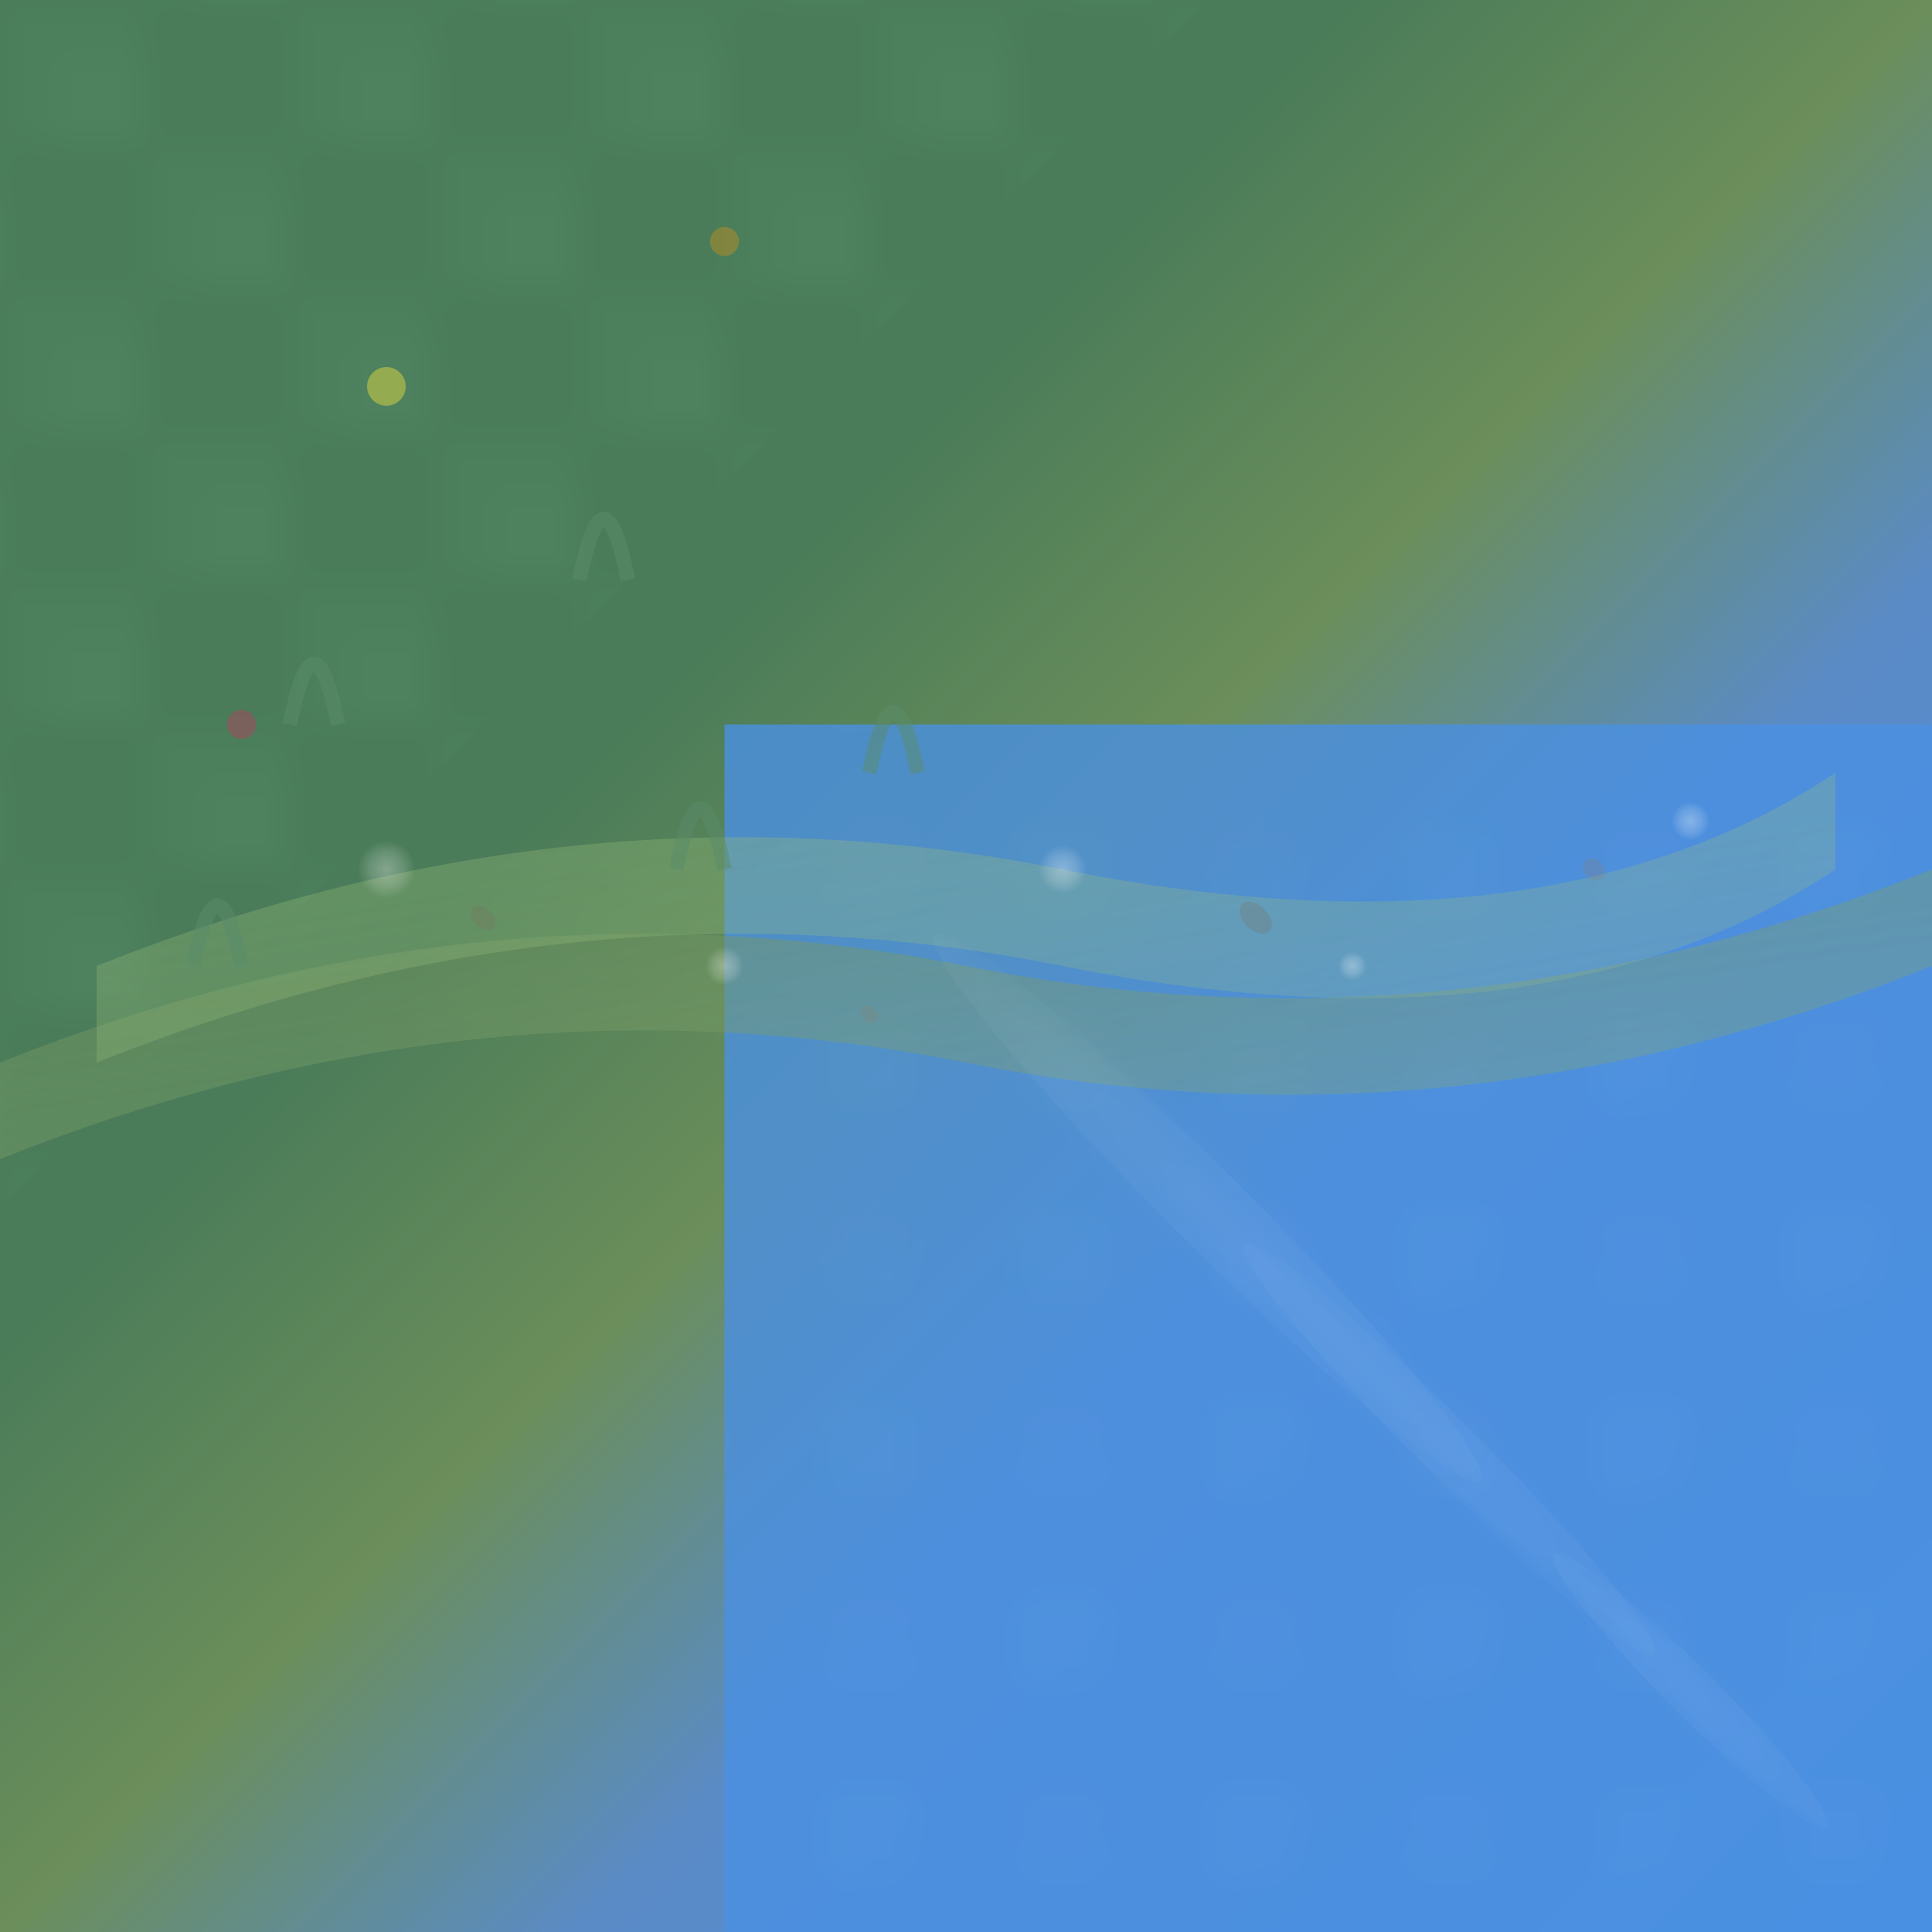 <svg width="40" height="40" viewBox="0 0 40 40" xmlns="http://www.w3.org/2000/svg">
  <!-- Diagonal shoreline from top-left to bottom-right -->
  <!-- Base layers with diagonal gradient transition -->
  <defs>
    <!-- Diagonal gradient from grass (top-left) to water (bottom-right) -->
    <linearGradient id="diagonalShorelineGradient" x1="0%" y1="0%" x2="100%" y2="100%">
      <stop offset="0%" style="stop-color:#4a7c59;stop-opacity:1"/>
      <stop offset="35%" style="stop-color:#4a7c59;stop-opacity:1"/>
      <stop offset="50%" style="stop-color:#6b8e5a;stop-opacity:1"/>
      <stop offset="65%" style="stop-color:#5a8bc7;stop-opacity:1"/>
      <stop offset="100%" style="stop-color:#4a90e2;stop-opacity:1"/>
    </linearGradient>
    
    <!-- Shore transition gradient -->
    <linearGradient id="diagonalShoreTransition" x1="0%" y1="0%" x2="100%" y2="100%">
      <stop offset="0%" style="stop-color:#6b8e5a;stop-opacity:0.8"/>
      <stop offset="50%" style="stop-color:#7a9d69;stop-opacity:0.6"/>
      <stop offset="100%" style="stop-color:#89ac78;stop-opacity:0.4"/>
    </linearGradient>
    
    <!-- Wet sand gradient -->
    <linearGradient id="diagonalWetSandGradient" x1="0%" y1="0%" x2="100%" y2="100%">
      <stop offset="0%" style="stop-color:#8db373;stop-opacity:0.7"/>
      <stop offset="100%" style="stop-color:#9cc382;stop-opacity:0.3"/>
    </linearGradient>
    
    <!-- Seamless grass pattern -->
    <pattern id="seamlessGrassPattern" patternUnits="userSpaceOnUse" width="6" height="6">
      <rect width="6" height="6" fill="#4a7c59"/>
      <rect x="0" y="0" width="3" height="3" fill="#5a8c69" opacity="0.15"/>
      <rect x="3" y="3" width="3" height="3" fill="#5a8c69" opacity="0.15"/>
      <rect x="1" y="1" width="2" height="2" fill="#6a9c79" opacity="0.1"/>
      <rect x="4" y="4" width="2" height="2" fill="#6a9c79" opacity="0.1"/>
    </pattern>
    
    <!-- Water pattern -->
    <pattern id="waterPattern" patternUnits="userSpaceOnUse" width="8" height="8">
      <rect width="8" height="8" fill="#4a90e2"/>
      <circle cx="2" cy="2" r="1" fill="#5a9ff2" opacity="0.2"/>
      <circle cx="6" cy="6" r="1" fill="#5a9ff2" opacity="0.2"/>
      <circle cx="2" cy="6" r="0.8" fill="#6aafff" opacity="0.15"/>
      <circle cx="6" cy="2" r="0.8" fill="#6aafff" opacity="0.15"/>
    </pattern>
    
    <!-- Ripple gradient -->
    <radialGradient id="rippleGradient" cx="50%" cy="50%" r="50%">
      <stop offset="0%" style="stop-color:#ffffff;stop-opacity:0.3"/>
      <stop offset="70%" style="stop-color:#ffffff;stop-opacity:0.1"/>
      <stop offset="100%" style="stop-color:#ffffff;stop-opacity:0"/>
    </radialGradient>
    
    <!-- Foam gradient -->
    <radialGradient id="foamGradient" cx="50%" cy="50%" r="50%">
      <stop offset="0%" style="stop-color:#ffffff;stop-opacity:0.8"/>
      <stop offset="60%" style="stop-color:#ffffff;stop-opacity:0.4"/>
      <stop offset="100%" style="stop-color:#ffffff;stop-opacity:0"/>
    </radialGradient>
    
    <!-- Reflection gradient -->
    <linearGradient id="reflectionGradient" x1="0%" y1="0%" x2="100%" y2="100%">
      <stop offset="0%" style="stop-color:#ffffff;stop-opacity:0"/>
      <stop offset="30%" style="stop-color:#ffffff;stop-opacity:0.2"/>
      <stop offset="70%" style="stop-color:#ffffff;stop-opacity:0.2"/>
      <stop offset="100%" style="stop-color:#ffffff;stop-opacity:0"/>
    </linearGradient>
  </defs>
  
  <!-- Base diagonal gradient -->
  <rect x="0" y="0" width="40" height="40" fill="url(#diagonalShorelineGradient)"/>
  
  <!-- Grass texture overlay in top-left triangle -->
  <path d="M0,0 L25,0 L0,25 Z" fill="url(#seamlessGrassPattern)" opacity="0.9"/>
  
  <!-- Water texture overlay in bottom-right triangle -->
  <path d="M15,15 L40,15 L40,40 L15,40 Z" fill="url(#waterPattern)" opacity="0.8"/>
  
  <!-- Natural diagonal shoreline edge with soft transition -->
  <path d="M0,22 Q10,18 20,20 Q30,22 40,18 L40,20 Q30,24 20,22 Q10,20 0,24 Z" 
        fill="url(#diagonalShoreTransition)" opacity="0.7"/>
  
  <!-- Wet sand/mud with natural diagonal variation -->
  <path d="M2,20 Q12,16 22,18 Q32,20 38,16 L38,18 Q32,22 22,20 Q12,18 2,22 Z" 
        fill="url(#diagonalWetSandGradient)" opacity="0.6"/>
  
  <!-- Subtle water ripples in water area -->
  <g opacity="0.3">
    <ellipse cx="25" cy="25" rx="8" ry="1.2" fill="url(#rippleGradient)" opacity="0.4" transform="rotate(45 25 25)"/>
    <ellipse cx="30" cy="30" rx="6" ry="1" fill="url(#rippleGradient)" opacity="0.3" transform="rotate(45 30 30)"/>
    <ellipse cx="35" cy="35" rx="4" ry="0.8" fill="url(#rippleGradient)" opacity="0.4" transform="rotate(45 35 35)"/>
  </g>
  
  <!-- Natural foam/bubbles along diagonal shoreline -->
  <g opacity="0.4">
    <circle cx="8" cy="18" r="0.6" fill="url(#foamGradient)"/>
    <circle cx="15" cy="20" r="0.4" fill="url(#foamGradient)"/>
    <circle cx="22" cy="18" r="0.5" fill="url(#foamGradient)"/>
    <circle cx="28" cy="20" r="0.3" fill="url(#foamGradient)"/>
    <circle cx="35" cy="17" r="0.4" fill="url(#foamGradient)"/>
  </g>
  
  <!-- Scattered pebbles with natural placement along diagonal -->
  <g opacity="0.25">
    <ellipse cx="10" cy="19" rx="0.3" ry="0.2" fill="#7a6b5d" transform="rotate(45 10 19)"/>
    <ellipse cx="18" cy="21" rx="0.2" ry="0.15" fill="#8b7d6f" transform="rotate(45 18 21)"/>
    <ellipse cx="26" cy="19" rx="0.4" ry="0.25" fill="#7a6b5d" transform="rotate(45 26 19)"/>
    <ellipse cx="33" cy="18" rx="0.25" ry="0.2" fill="#8b7d6f" transform="rotate(45 33 18)"/>
  </g>
  
  <!-- Grass blades extending naturally toward diagonal shore -->
  <g opacity="0.5">
    <path d="M6,15 Q6.5,12.5 7,15" stroke="#5a8c69" stroke-width="0.3" fill="none"/>
    <path d="M12,12 Q12.5,9.5 13,12" stroke="#5a8c69" stroke-width="0.3" fill="none"/>
    <path d="M18,16 Q18.5,13.5 19,16" stroke="#5a8c69" stroke-width="0.3" fill="none"/>
    <path d="M4,20 Q4.5,17.5 5,20" stroke="#5a8c69" stroke-width="0.3" fill="none"/>
    <path d="M14,18 Q14.5,15.5 15,18" stroke="#5a8c69" stroke-width="0.3" fill="none"/>
  </g>
  
  <!-- Soft water reflections in water area -->
  <g opacity="0.15">
    <ellipse cx="25" cy="25" rx="8" ry="0.8" fill="url(#reflectionGradient)" transform="rotate(45 25 25)"/>
    <ellipse cx="30" cy="30" rx="6" ry="0.6" fill="url(#reflectionGradient)" transform="rotate(45 30 30)"/>
    <ellipse cx="35" cy="35" rx="4" ry="0.5" fill="url(#reflectionGradient)" transform="rotate(45 35 35)"/>
  </g>
  
  <!-- Subtle flower details in grass area -->
  <circle cx="8" cy="8" r="0.4" fill="#ffeb3b" opacity="0.4"/>
  <circle cx="15" cy="5" r="0.3" fill="#ff9800" opacity="0.3"/>
  <circle cx="5" cy="15" r="0.3" fill="#e91e63" opacity="0.3"/>
</svg>